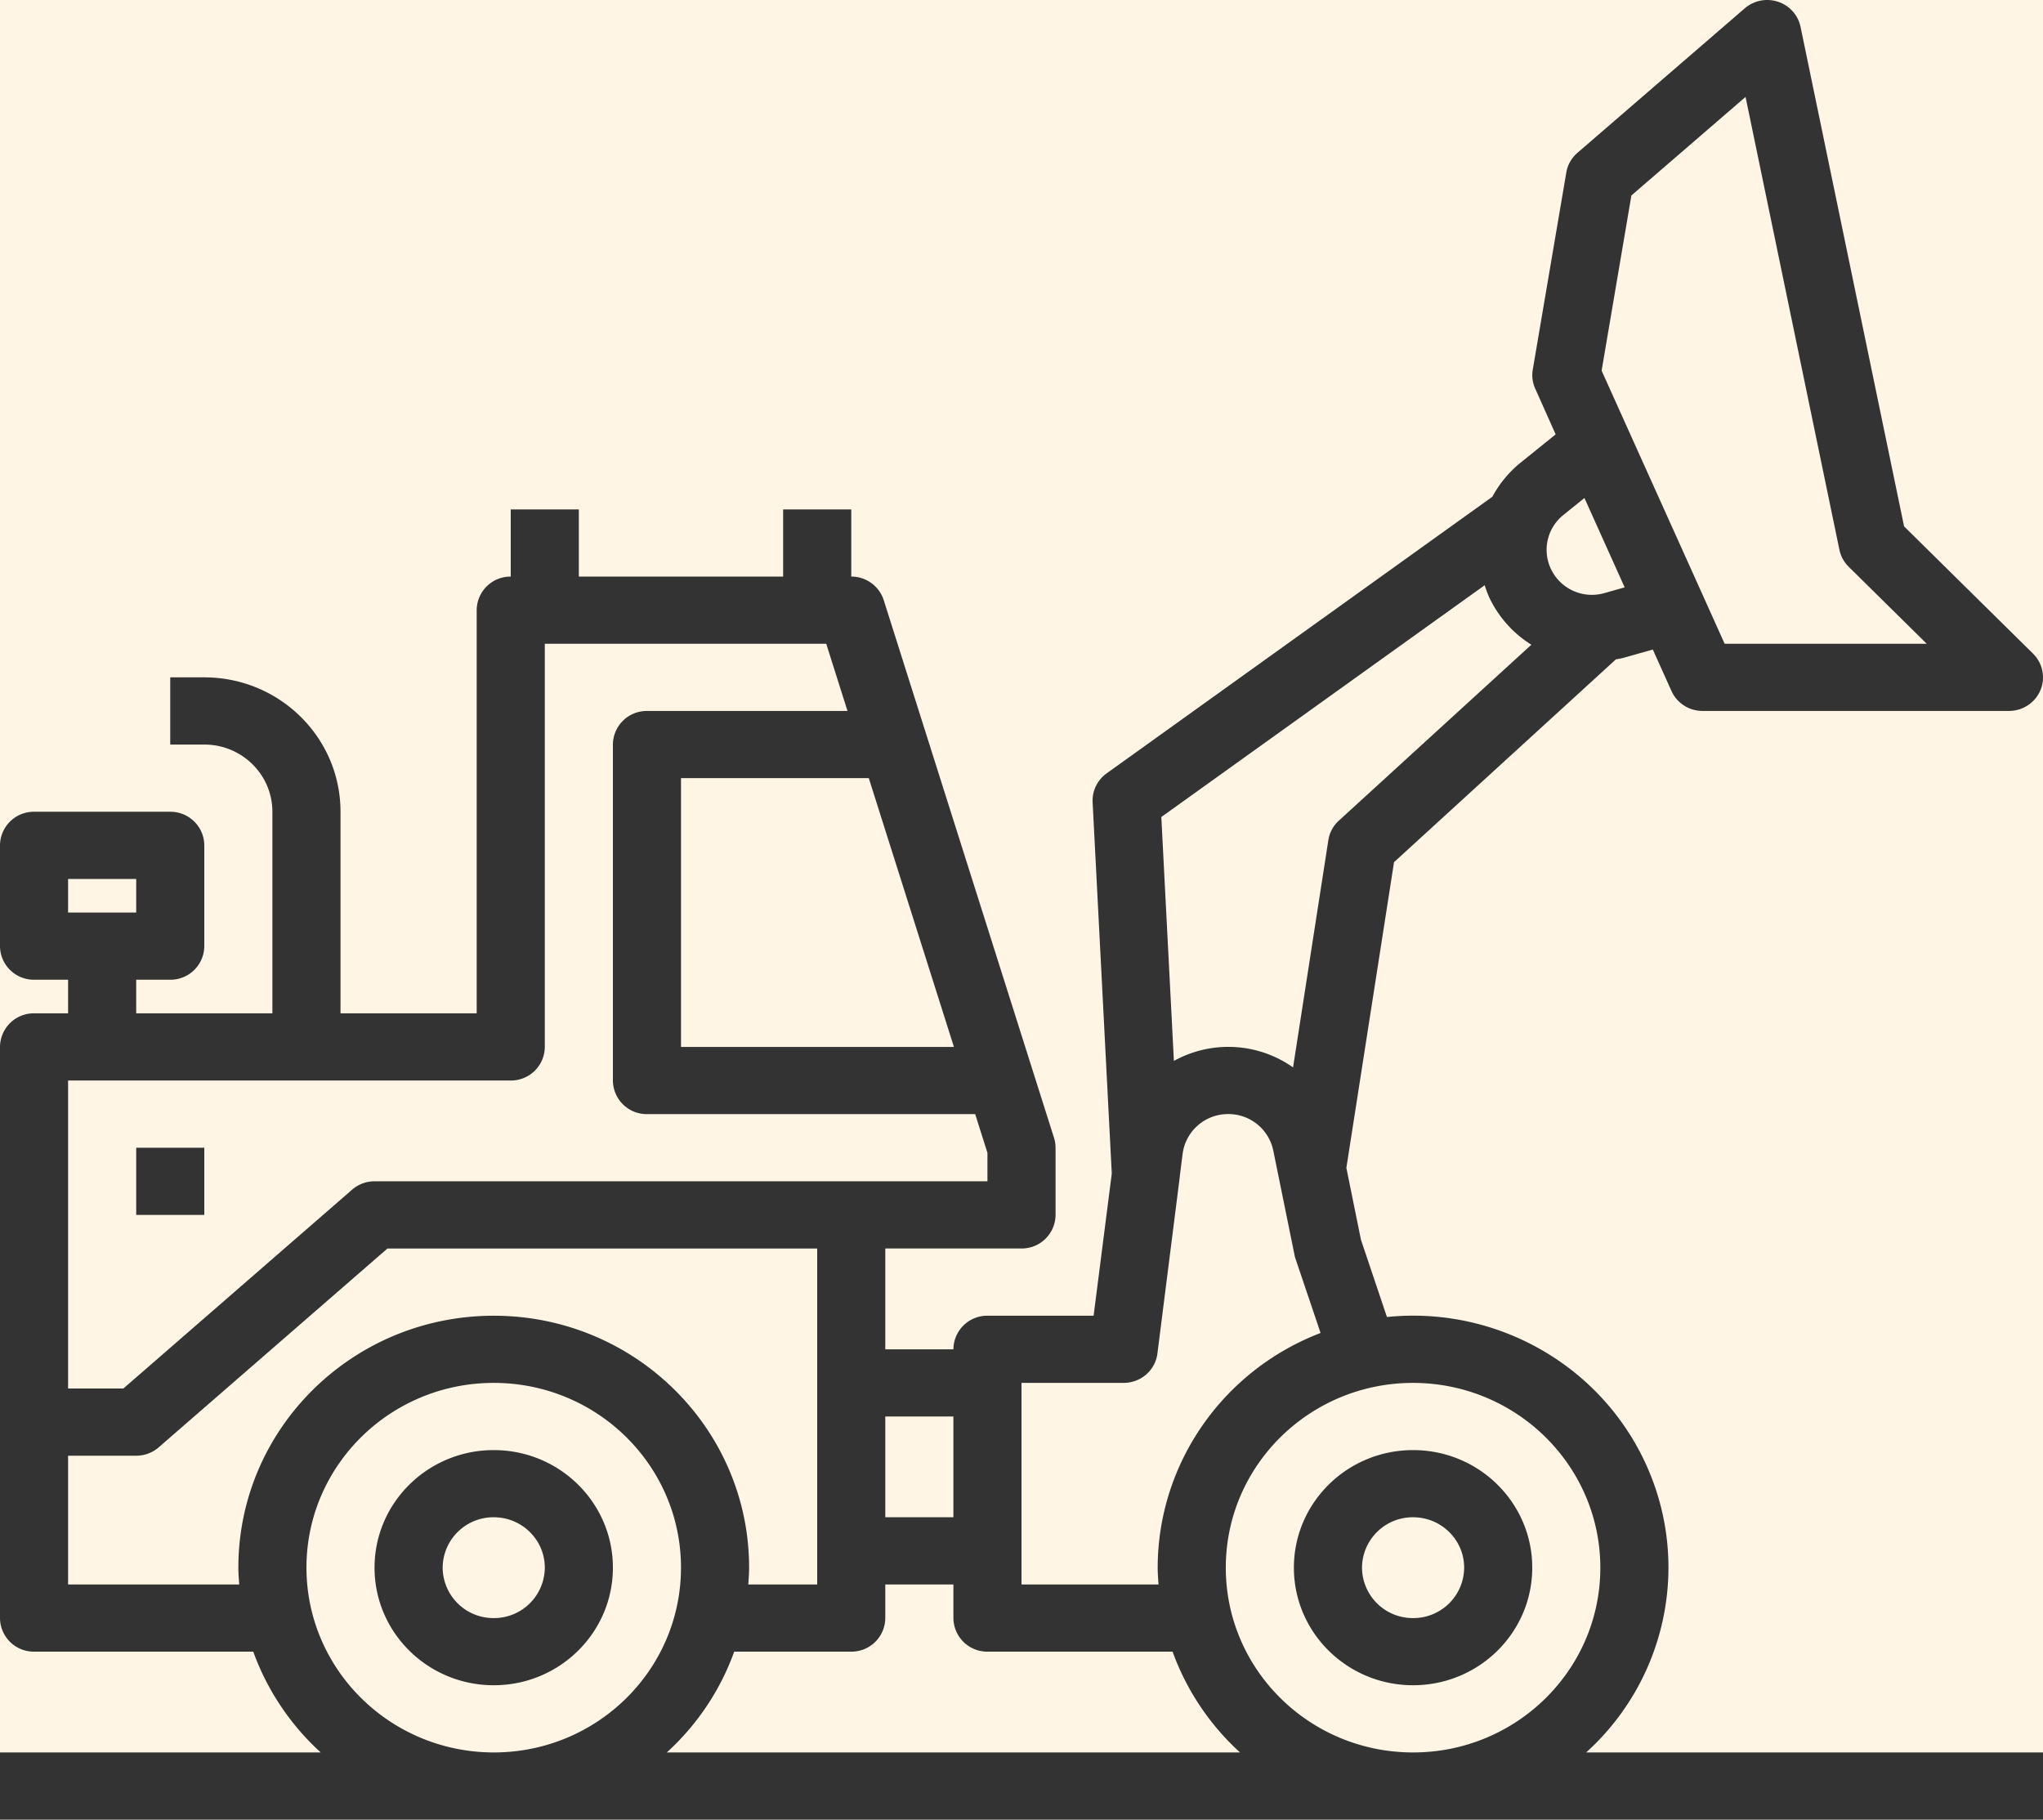 <svg width="64" height="57" fill="none" xmlns="http://www.w3.org/2000/svg"><path fill="#E5E5E5" d="M0 0h64v57H0z"/><path fill="#fff" d="M-739-986H701v6362H-739z"/><path fill="#FFF5E4" d="M-739-106H701v432H-739z"/><path fill-rule="evenodd" clip-rule="evenodd" d="M52.267 49.107c0-2.234-.96-4.363-2.64-5.86a8.068 8.068 0 0 0-6.179-1.992l-.814-2.42-.457-2.251 1.493-9.577 6.95-6.352.083-.015c.052-.01.104-.02.157-.034l.917-.259.587 1.303c.171.377.55.62.97.62h9.6c.43 0 .82-.255.985-.649a1.043 1.043 0 0 0-.231-1.146l-4.04-3.987L56.405.842a1.056 1.056 0 0 0-.703-.786 1.077 1.077 0 0 0-1.044.204l-5.241 4.526c-.186.16-.31.377-.35.617l-1.05 6.17c-.036.203-.01.412.076.601l.64 1.433-1.116.9c-.355.292-.65.65-.866 1.053l-12.084 8.666c-.292.21-.457.55-.439.906l.6 11.63-.569 4.452h-3.326a1.06 1.06 0 0 0-1.066 1.053h-2.134v-3.158H32a1.06 1.06 0 0 0 1.067-1.052v-2.105c0-.107-.017-.214-.05-.315l-5.333-16.839a1.066 1.066 0 0 0-1.017-.737v-2.104h-2.134v2.104h-6.4v-2.104H16v2.104a1.06 1.06 0 0 0-1.067 1.053v12.628h-4.266v-6.314c0-2.325-1.91-4.21-4.267-4.21H5.333v2.105H6.4c1.178 0 2.133.943 2.133 2.105v6.314H4.267V30.69h1.066A1.06 1.06 0 0 0 6.4 29.638V26.48a1.06 1.06 0 0 0-1.067-1.052H1.067A1.06 1.06 0 0 0 0 26.48v3.158a1.06 1.06 0 0 0 1.067 1.052h1.066v1.052H1.067A1.06 1.06 0 0 0 0 32.795v17.89a1.06 1.06 0 0 0 1.067 1.053h6.867a7.908 7.908 0 0 0 2.113 3.157H0V57h64v-2.105H49.688a7.816 7.816 0 0 0 2.579-5.788ZM2.133 27.533h2.134v1.052H2.133v-1.052Zm42.134 27.362c3.24 0 5.866-2.591 5.866-5.788-.004-3.195-2.628-5.784-5.866-5.788-3.24 0-5.867 2.591-5.867 5.788s2.627 5.788 5.867 5.788Zm6.84-48.773 3.575-3.086 2.94 14.184c.041.202.143.388.29.533l2.446 2.413h-6.331l-.68-1.511-2.276-5.051-.898-1.994.933-5.488ZM49.634 15.6l-.662.534h.001a1.397 1.397 0 0 0-.39 1.685 1.42 1.42 0 0 0 1.685.757l.627-.177-1.26-2.799Zm-3.124 2.732c.04.128.086.253.14.376a3.521 3.521 0 0 0 1.322 1.488l-6.032 5.512a1.04 1.04 0 0 0-.328.613l-1.105 7.115a3.522 3.522 0 0 0-3.733-.203l-.394-7.64 10.13-7.261ZM36.258 42.397c-.066.527-.52.922-1.058.922H32v6.314h4.293l-.007-.102c-.01-.14-.02-.28-.02-.424.005-3.253 2.03-6.172 5.103-7.352l-.782-2.315a.71.71 0 0 1-.034-.127l-.666-3.274a1.435 1.435 0 0 0-1.465-1.14 1.432 1.432 0 0 0-1.375 1.246l-.087.69v.018l-.702 5.544Zm-6.391 1.974v3.157h-2.134v-3.157h2.134Zm-8.534-11.576h8.55l-2.667-8.42h-5.883v8.42ZM16 33.847a1.06 1.06 0 0 0 1.067-1.052V20.166h8.816l.666 2.105h-6.282a1.06 1.06 0 0 0-1.067 1.052v10.524a1.06 1.06 0 0 0 1.067 1.053h10.282l.384 1.212v.892h-19.2c-.26 0-.51.094-.705.264l-7.163 6.227H2.133v-9.648H16ZM2.133 45.6v4.034h5.361l-.007-.102c-.01-.14-.02-.28-.02-.424 0-4.36 3.583-7.893 8-7.893 4.419 0 8 3.534 8 7.893 0 .143-.01.284-.019.424l-.007.102H25.6V39.11H12.137l-7.165 6.227c-.195.17-.445.263-.705.263H2.133ZM9.6 49.107c0-3.197 2.627-5.788 5.867-5.788s5.866 2.591 5.866 5.788-2.626 5.788-5.866 5.788c-3.239-.004-5.863-2.593-5.867-5.788ZM23 51.738a7.886 7.886 0 0 1-2.111 3.157h17.957a7.903 7.903 0 0 1-2.113-3.157h-5.8a1.06 1.06 0 0 1-1.066-1.052v-1.053h-2.134v1.053a1.06 1.06 0 0 1-1.066 1.052H23Zm-7.533-6.314c-2.062 0-3.734 1.649-3.734 3.683s1.672 3.683 3.734 3.683c2.062 0 3.733-1.649 3.733-3.683s-1.671-3.683-3.733-3.683Zm0 5.262a1.59 1.59 0 0 1-1.6-1.579 1.59 1.59 0 0 1 1.6-1.579c.883 0 1.6.707 1.6 1.579a1.59 1.59 0 0 1-1.6 1.579Zm28.8 2.104c2.062 0 3.733-1.649 3.733-3.683s-1.671-3.683-3.733-3.683c-2.062 0-3.734 1.649-3.734 3.683s1.672 3.683 3.734 3.683Zm0-5.262c.883 0 1.6.707 1.6 1.579a1.59 1.59 0 0 1-1.6 1.579 1.59 1.59 0 0 1-1.6-1.579 1.59 1.59 0 0 1 1.6-1.579ZM6.4 35.952H4.267v2.105H6.4v-2.105Z" fill="#333"/></svg>